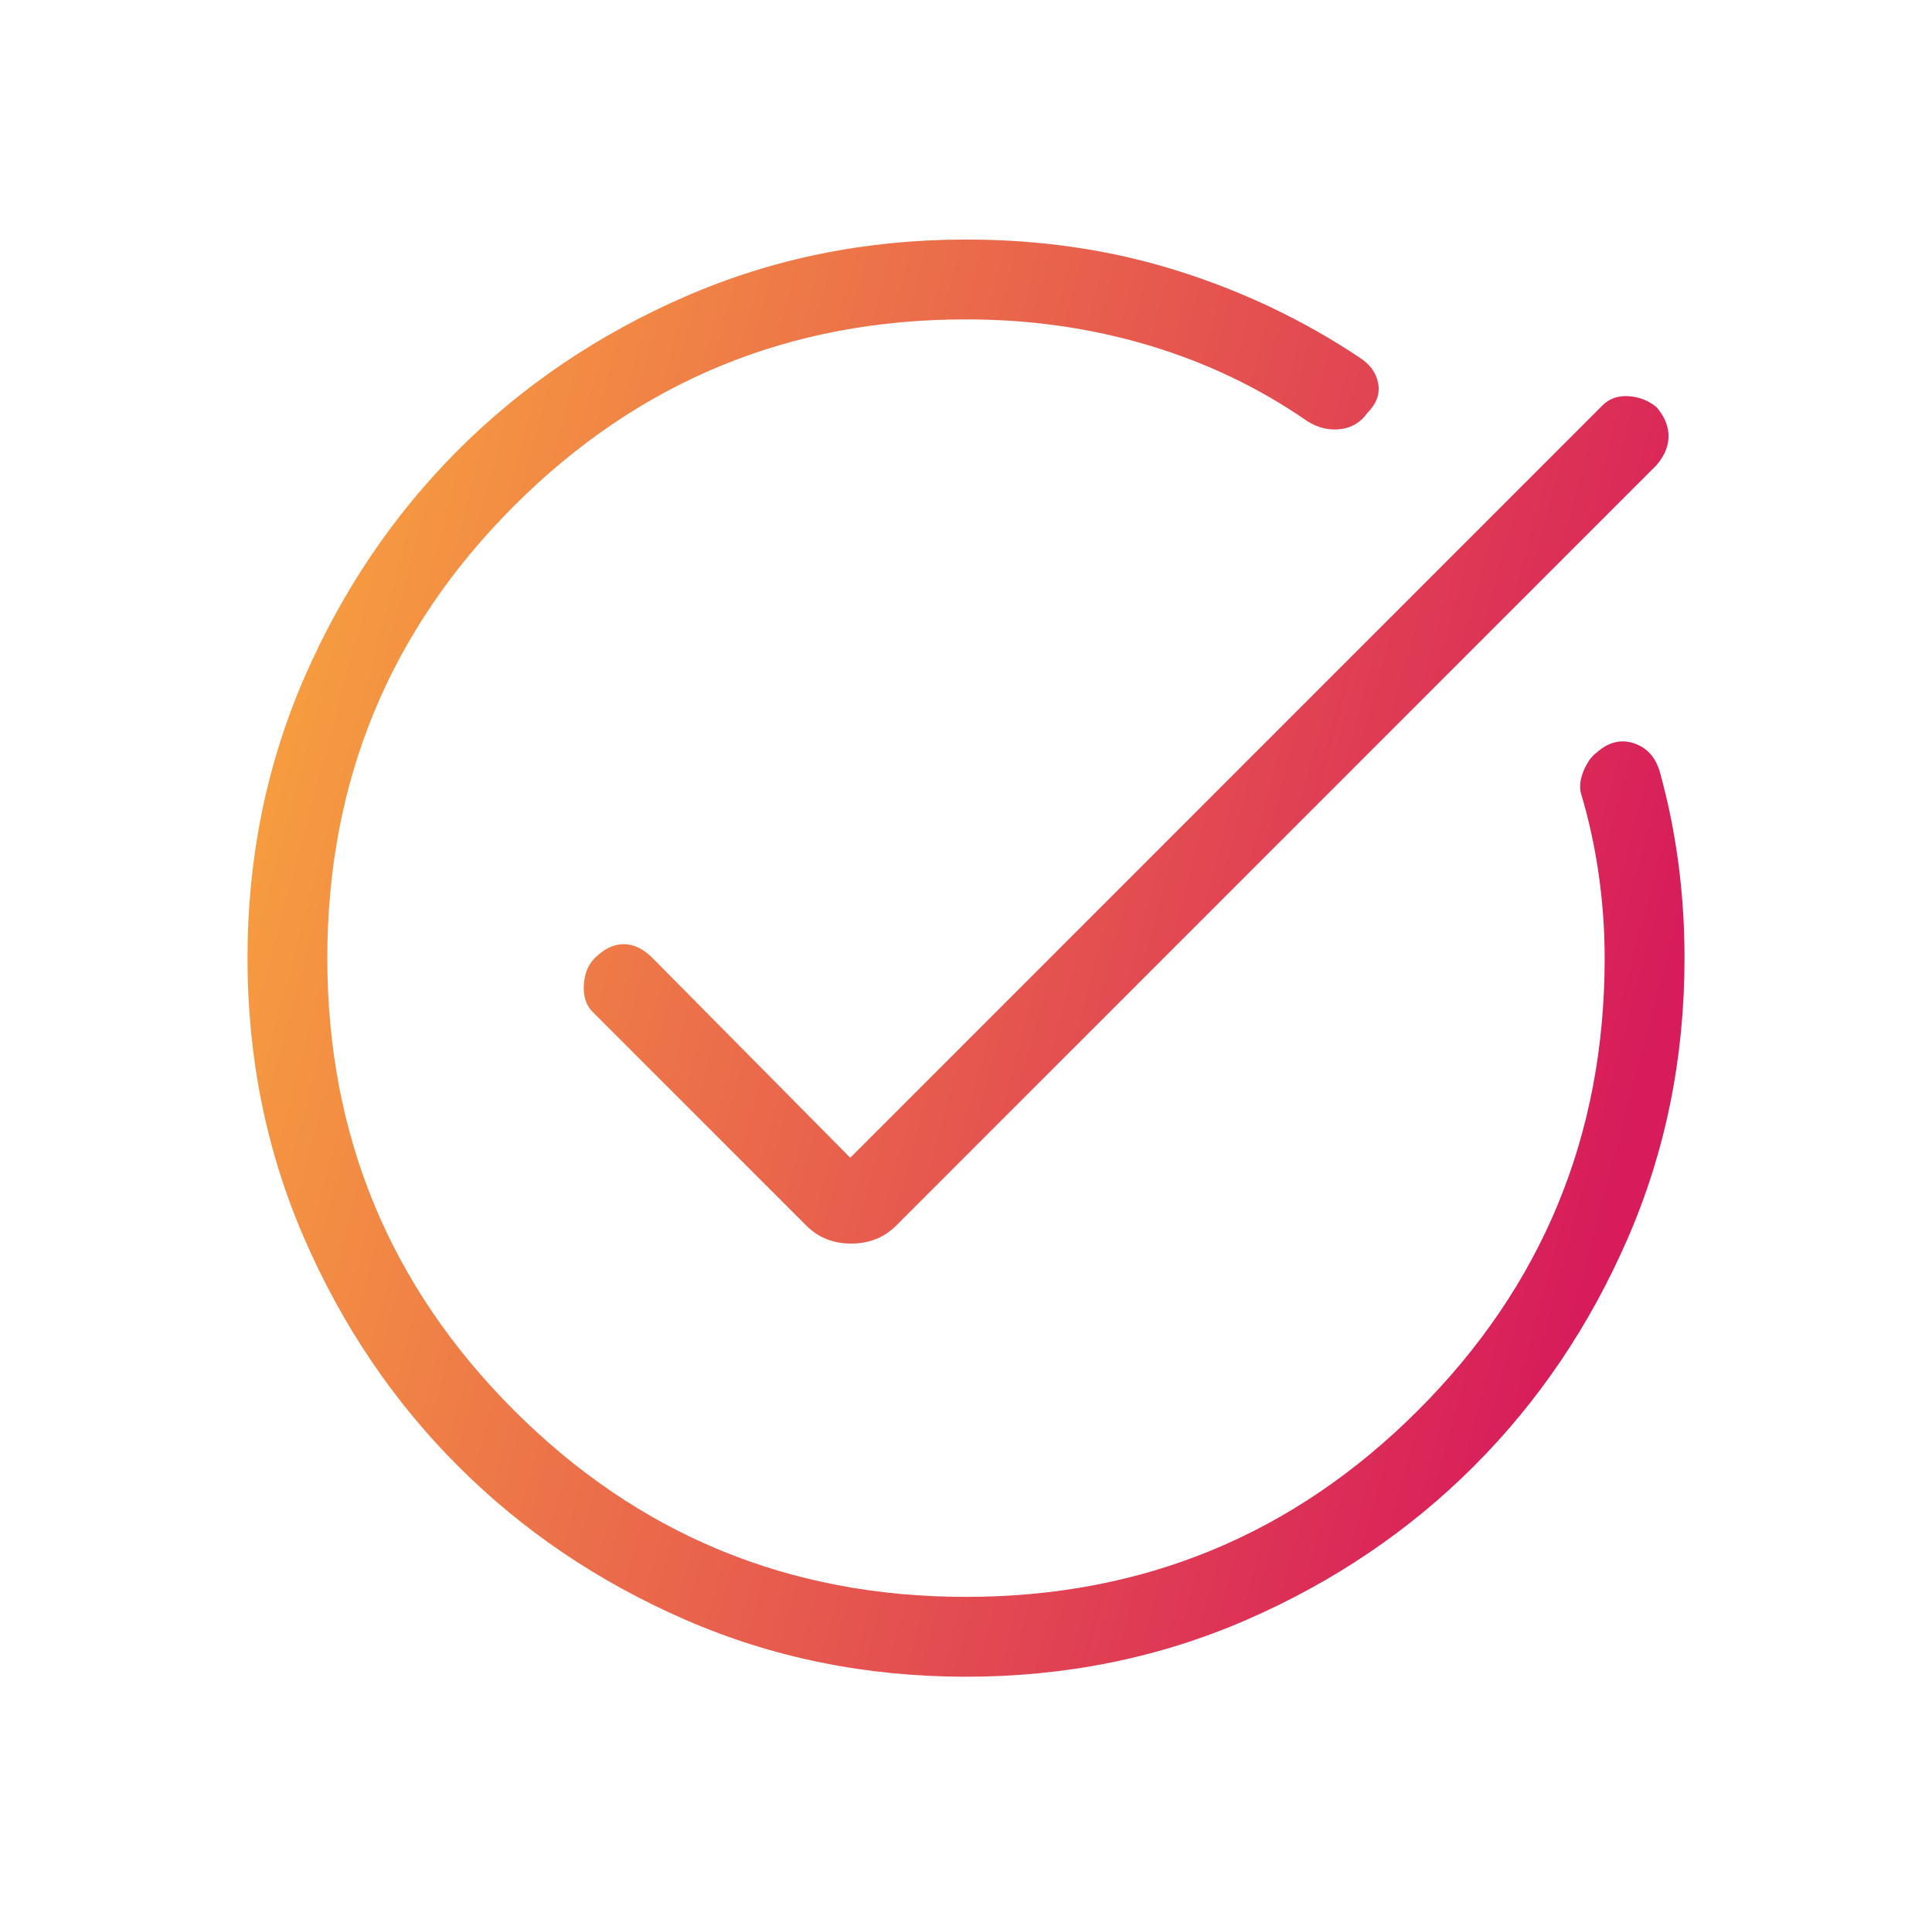 <svg width="121" height="120" viewBox="0 0 121 120" fill="none" xmlns="http://www.w3.org/2000/svg">
<mask id="mask0_813_1647" style="mask-type:alpha" maskUnits="userSpaceOnUse" x="0" y="0" width="121" height="120">
<rect x="0.5" width="120" height="120" fill="#D9D9D9"/>
</mask>
<g mask="url(#mask0_813_1647)">
<path d="M104 48.5C104.5 50.333 104.875 52.208 105.125 54.125C105.375 56.042 105.5 58 105.5 60C105.5 66.25 104.313 72.103 101.94 77.56C99.563 83.02 96.355 87.77 92.315 91.81C88.272 95.853 83.522 99.063 78.065 101.44C72.605 103.813 66.75 105 60.5 105C54.25 105 48.397 103.813 42.94 101.44C37.48 99.063 32.73 95.853 28.69 91.81C24.647 87.77 21.437 83.02 19.06 77.56C16.687 72.103 15.5 66.25 15.5 60C15.5 53.75 16.687 47.895 19.06 42.435C21.437 36.978 24.647 32.228 28.69 28.185C32.73 24.145 37.48 20.937 42.94 18.56C48.397 16.187 54.25 15 60.5 15C65.167 15 69.562 15.645 73.685 16.935C77.812 18.228 81.625 20.042 85.125 22.375C85.792 22.792 86.188 23.333 86.315 24C86.438 24.667 86.208 25.292 85.625 25.875C85.208 26.458 84.647 26.792 83.94 26.875C83.23 26.958 82.542 26.792 81.875 26.375C78.875 24.292 75.563 22.708 71.94 21.625C68.313 20.542 64.5 20 60.5 20C49.417 20 39.98 23.895 32.19 31.685C24.397 39.478 20.5 48.917 20.5 60C20.5 71.083 24.397 80.522 32.19 88.315C39.98 96.105 49.417 100 60.5 100C71.583 100 81.022 96.105 88.815 88.315C96.605 80.522 100.5 71.083 100.5 60C100.5 58.25 100.375 56.5 100.125 54.75C99.875 53 99.5 51.292 99 49.625C98.917 49.208 98.98 48.75 99.19 48.25C99.397 47.75 99.667 47.375 100 47.125C100.75 46.458 101.542 46.27 102.375 46.56C103.208 46.853 103.75 47.5 104 48.5ZM50.5 76.75L37.125 63.375C36.708 62.958 36.522 62.395 36.565 61.685C36.605 60.978 36.833 60.417 37.25 60C37.833 59.417 38.438 59.125 39.065 59.125C39.688 59.125 40.292 59.417 40.875 60L53.25 72.5L100.375 25.375C100.792 24.958 101.333 24.77 102 24.81C102.667 24.853 103.25 25.083 103.75 25.5C104.25 26.083 104.5 26.687 104.5 27.31C104.5 27.937 104.25 28.542 103.75 29.125L56.125 76.75C55.375 77.5 54.437 77.875 53.31 77.875C52.187 77.875 51.25 77.5 50.5 76.75Z" fill="url(#paint0_linear_813_1647)"/>
</g>
<defs>
<linearGradient id="paint0_linear_813_1647" x1="6.639" y1="33.417" x2="105.5" y2="59.826" gradientUnits="userSpaceOnUse">
<stop stop-color="#FBB03C"/>
<stop offset="1" stop-color="#D71B5B"/>
</linearGradient>
</defs>
</svg>
